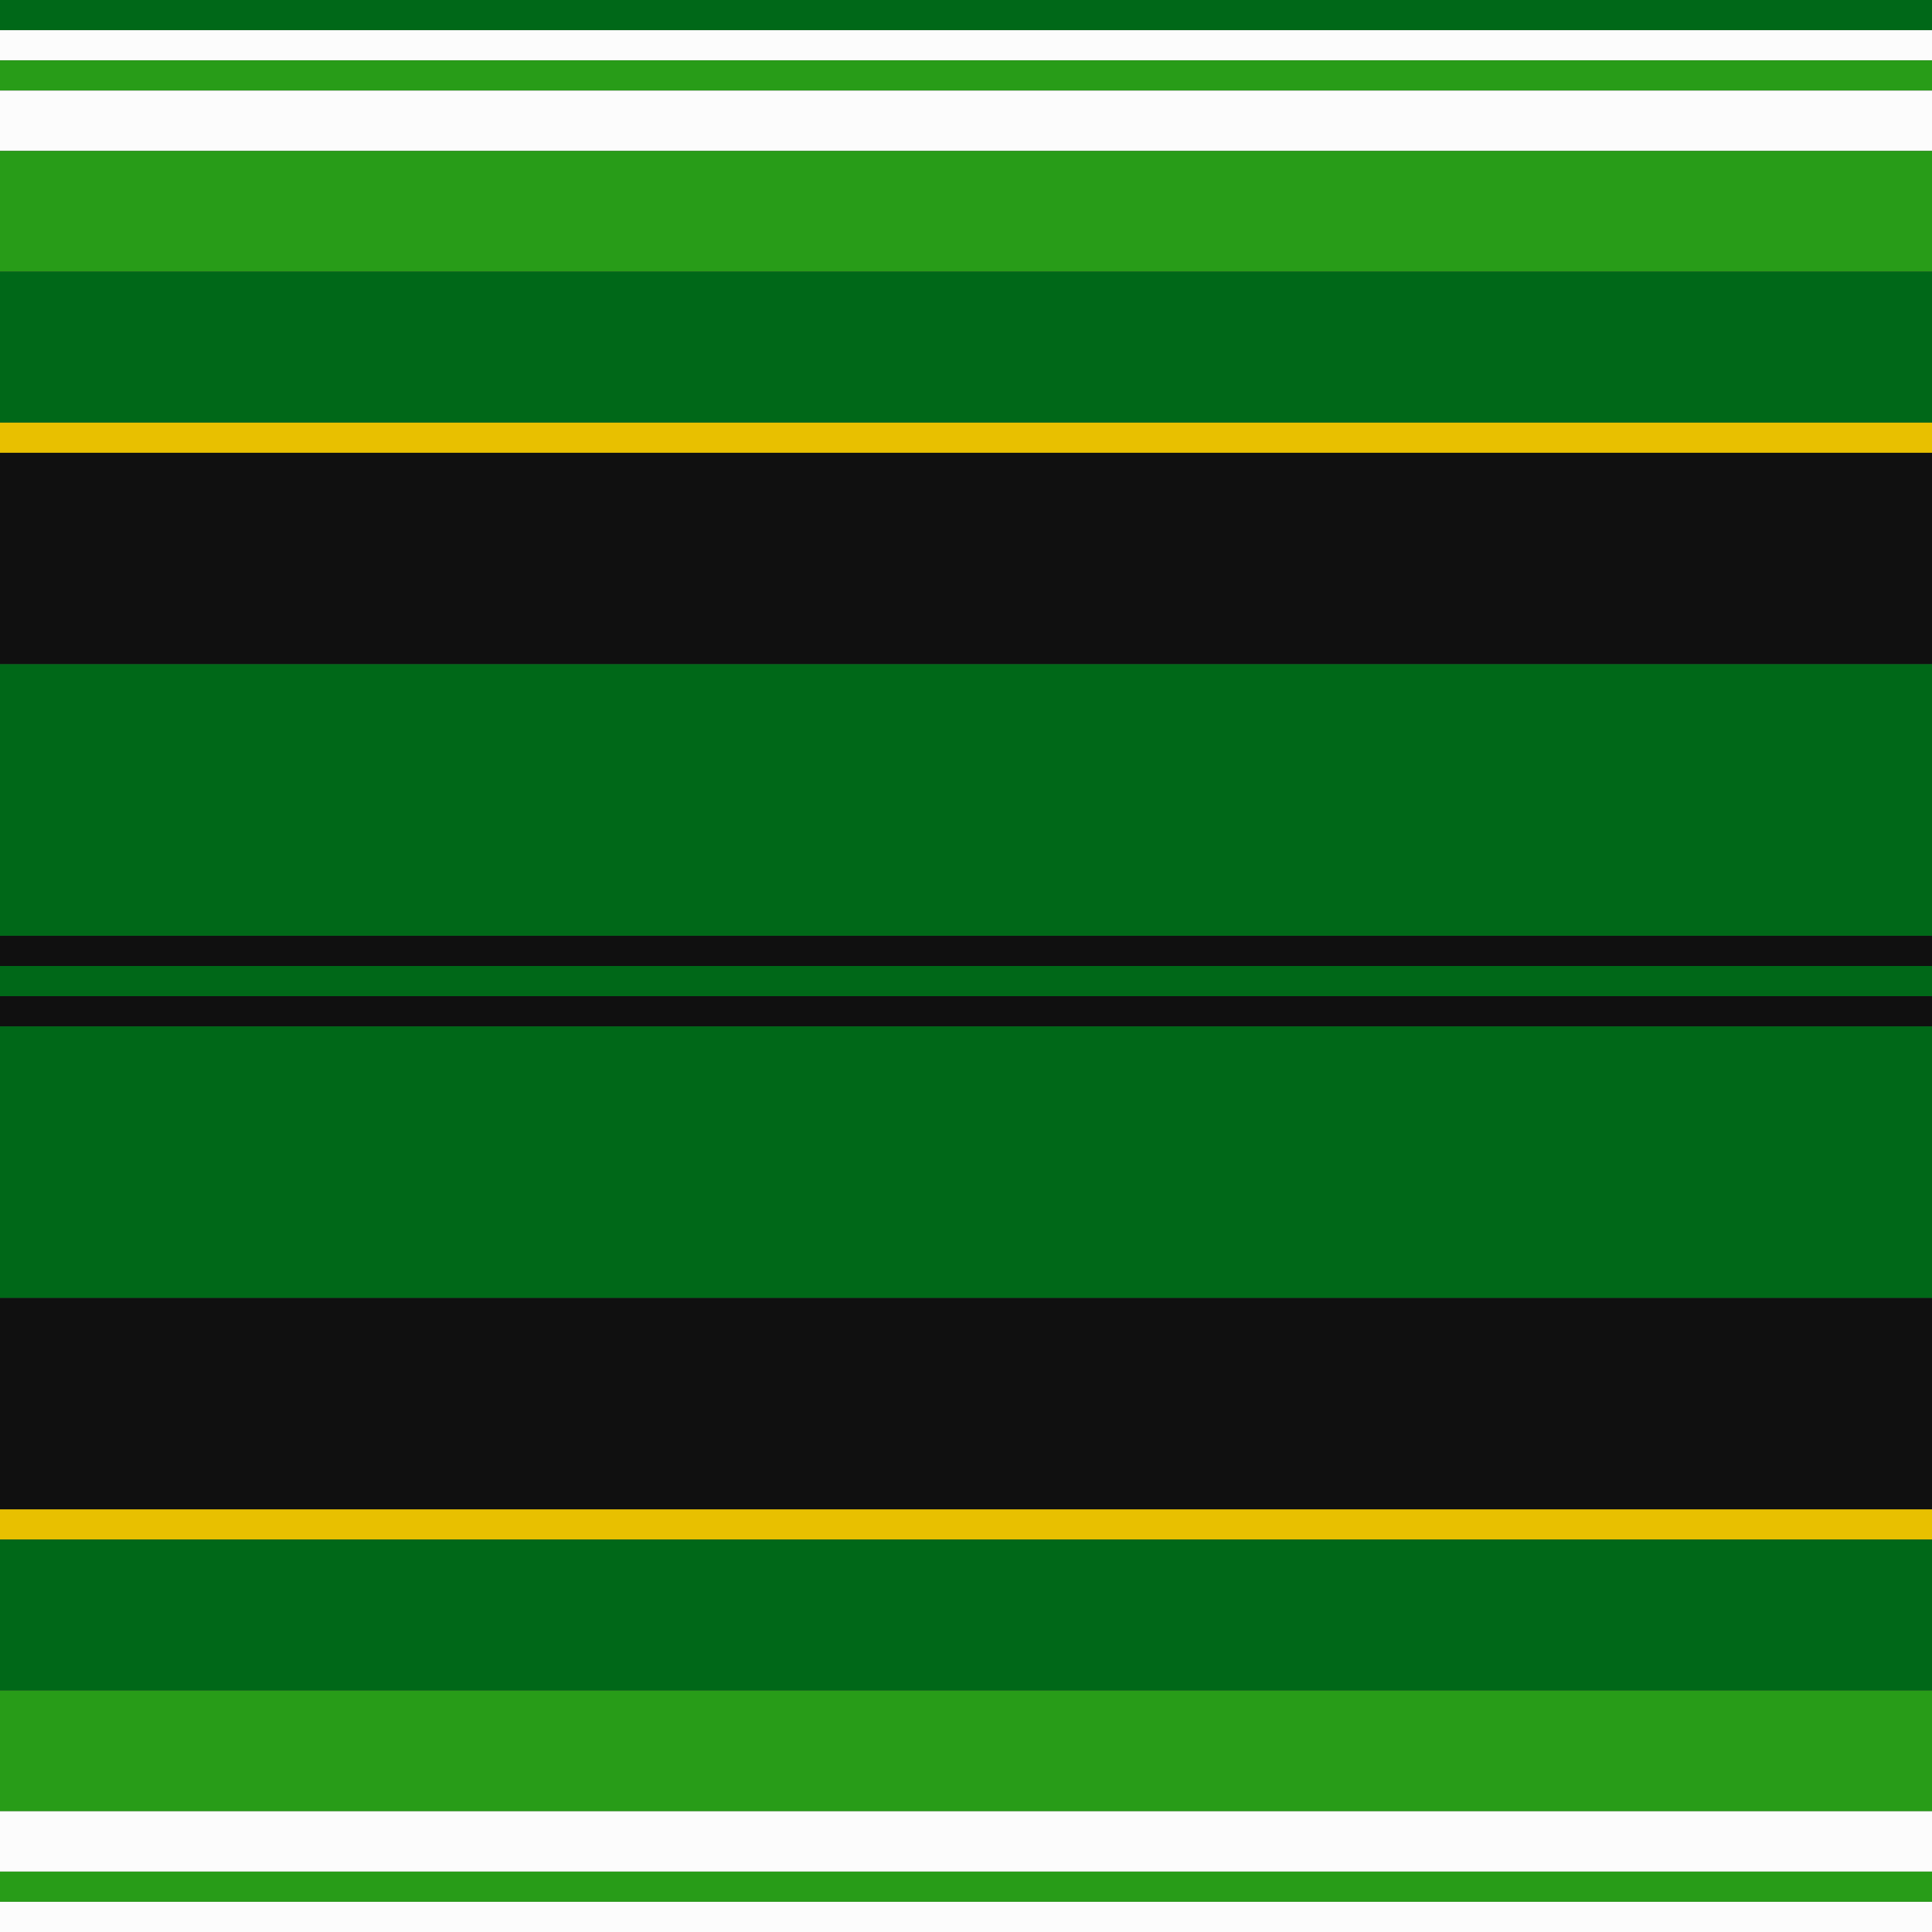<svg viewBox="0 0 1024 1024" width="1024" height="1024" x="0" y="0" xmlns="http://www.w3.org/2000/svg"><rect x="0" y="0" width="1024" height="1024" fill="#333333" stroke="none"/><defs><pattern id="pattern" x="0" y="0" width="8" height="8" patternUnits="userSpaceOnUse"><polygon points="0,4 0,8 8,0 4,0" fill="#ffffff"></polygon><polygon points="4,8 8,8 8,4" fill="#ffffff"></polygon></pattern><mask id="grating" x="0" y="0" width="1" height="1"><rect x="0" y="0" width="100%" height="100%" fill="url(#pattern)"></rect></mask></defs><g id="horizStripes"><rect fill="#006818" height="16" width="100%" x="0" y="0"></rect><rect fill="#FCFCFC" height="16" width="100%" x="0" y="16"></rect><rect fill="#289C18" height="16" width="100%" x="0" y="32"></rect><rect fill="#FCFCFC" height="32" width="100%" x="0" y="48"></rect><rect fill="#289C18" height="64" width="100%" x="0" y="80"></rect><rect fill="#006818" height="80" width="100%" x="0" y="144"></rect><rect fill="#E8C000" height="16" width="100%" x="0" y="224"></rect><rect fill="#101010" height="112" width="100%" x="0" y="240"></rect><rect fill="#006818" height="144" width="100%" x="0" y="352"></rect><rect fill="#101010" height="16" width="100%" x="0" y="496"></rect><rect fill="#006818" height="16" width="100%" x="0" y="512"></rect><rect fill="#101010" height="16" width="100%" x="0" y="528"></rect><rect fill="#006818" height="144" width="100%" x="0" y="544"></rect><rect fill="#101010" height="112" width="100%" x="0" y="688"></rect><rect fill="#E8C000" height="16" width="100%" x="0" y="800"></rect><rect fill="#006818" height="80" width="100%" x="0" y="816"></rect><rect fill="#289C18" height="64" width="100%" x="0" y="896"></rect><rect fill="#FCFCFC" height="32" width="100%" x="0" y="960"></rect><rect fill="#289C18" height="16" width="100%" x="0" y="992"></rect><rect fill="#FCFCFC" height="16" width="100%" x="0" y="1008"></rect></g><g id="vertStripes" mask="url(#grating)"><rect fill="#006818" height="100%" width="16" x="0" y="0"></rect><rect fill="#FCFCFC" height="100%" width="16" x="16" y="0"></rect><rect fill="#289C18" height="100%" width="16" x="32" y="0"></rect><rect fill="#FCFCFC" height="100%" width="32" x="48" y="0"></rect><rect fill="#289C18" height="100%" width="64" x="80" y="0"></rect><rect fill="#006818" height="100%" width="80" x="144" y="0"></rect><rect fill="#E8C000" height="100%" width="16" x="224" y="0"></rect><rect fill="#101010" height="100%" width="112" x="240" y="0"></rect><rect fill="#006818" height="100%" width="144" x="352" y="0"></rect><rect fill="#101010" height="100%" width="16" x="496" y="0"></rect><rect fill="#006818" height="100%" width="16" x="512" y="0"></rect><rect fill="#101010" height="100%" width="16" x="528" y="0"></rect><rect fill="#006818" height="100%" width="144" x="544" y="0"></rect><rect fill="#101010" height="100%" width="112" x="688" y="0"></rect><rect fill="#E8C000" height="100%" width="16" x="800" y="0"></rect><rect fill="#006818" height="100%" width="80" x="816" y="0"></rect><rect fill="#289C18" height="100%" width="64" x="896" y="0"></rect><rect fill="#FCFCFC" height="100%" width="32" x="960" y="0"></rect><rect fill="#289C18" height="100%" width="16" x="992" y="0"></rect><rect fill="#FCFCFC" height="100%" width="16" x="1008" y="0"></rect></g></svg>